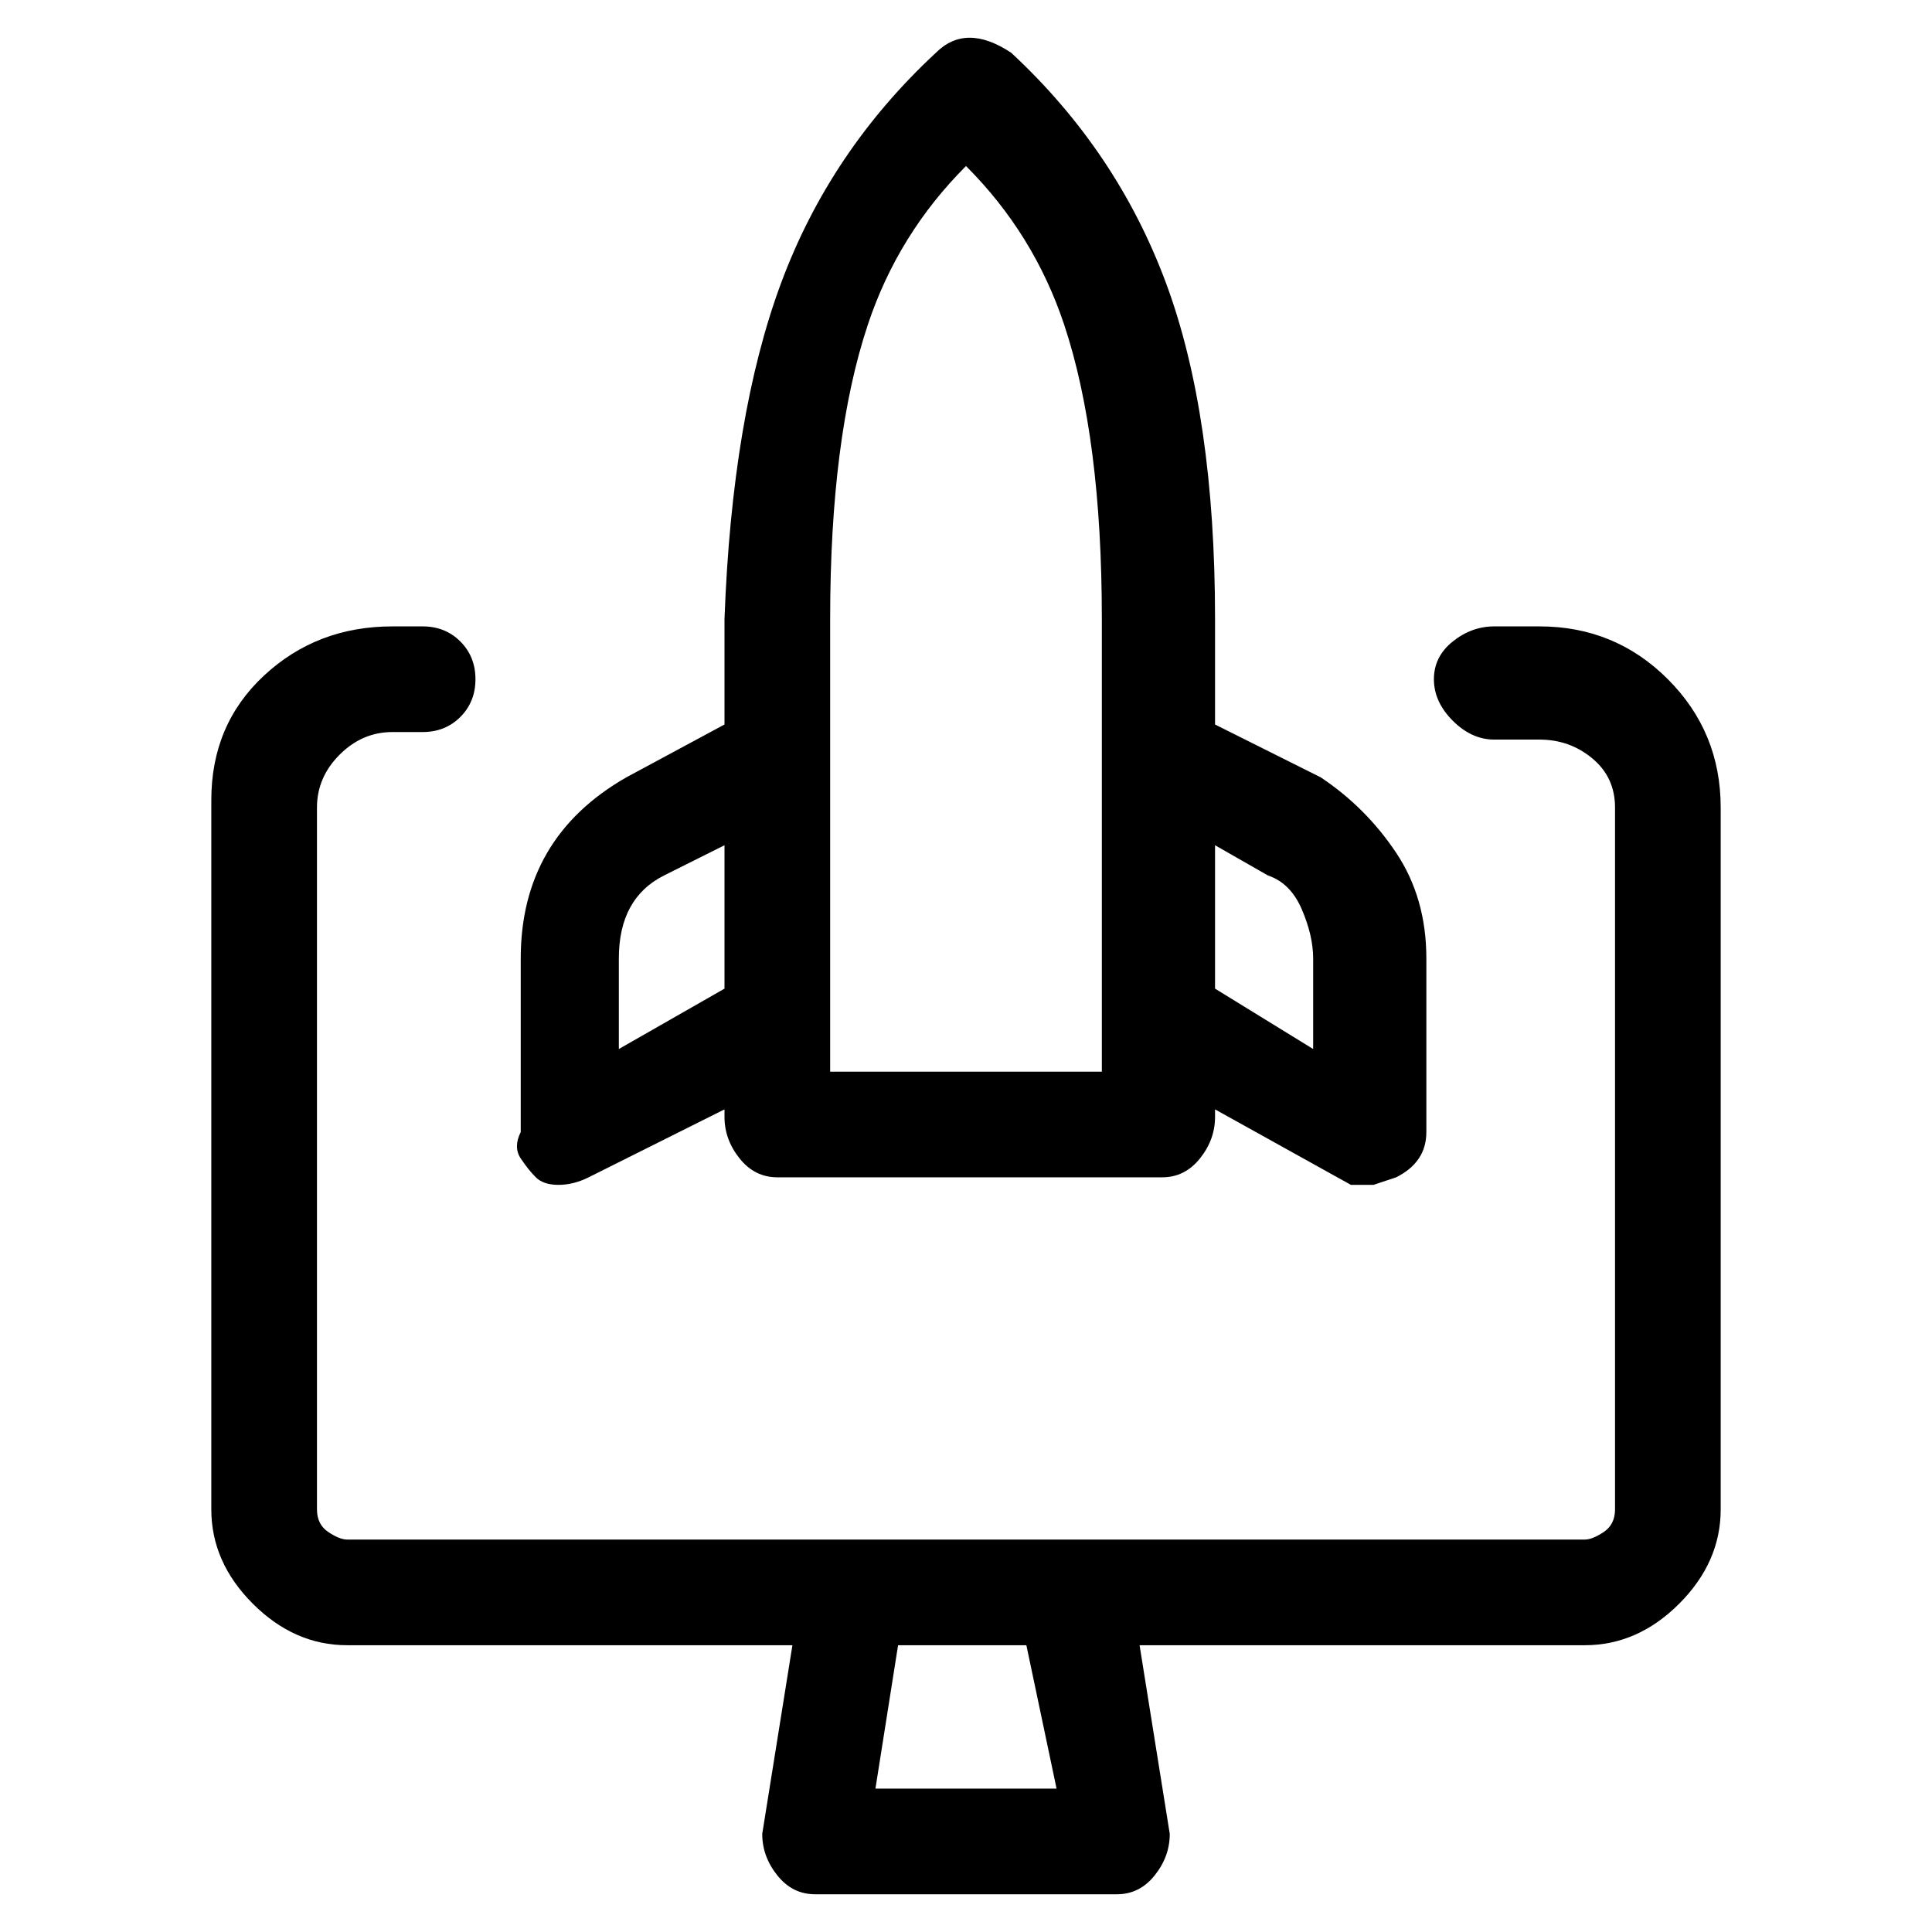 <svg viewBox="0 0 256 256" xmlns="http://www.w3.org/2000/svg">
  <path transform="scale(1, -1) translate(0, -256)" fill="currentColor" d="M204 173h-6q-3 0 -5.5 -2t-2.5 -5t2.5 -5.5t5.5 -2.5h6q4 0 7 -2.5t3 -6.5v-93q0 -2 -1.5 -3t-2.5 -1h-164q-1 0 -2.5 1t-1.5 3v93q0 4 3 7t7 3h4q3 0 5 2t2 5t-2 5t-5 2h-4q-10 0 -17 -6.5t-7 -16.5v-94q0 -7 5.5 -12.5t12.5 -5.5h59l-4 -25q0 -3 2 -5.5t5 -2.5h40 q3 0 5 2.5t2 5.5l-4 25h59q7 0 12.5 5.5t5.5 12.5v93q0 10 -7 17t-17 7zM140 19h-24l3 19h17zM71 100q1 -1 3 -1t4 1l18 9v-1q0 -3 2 -5.5t5 -2.5h51q3 0 5 2.5t2 5.5v1l18 -10h3l3 1q4 2 4 6v23q0 8 -4 14t-10 10l-14 7v14q0 27 -6.5 44.5t-20.5 30.5q-3 2 -5.5 2t-4.5 -2 q-14 -13 -20.5 -30.5t-7.5 -44.5v-14l-13 -7q-7 -4 -10.5 -10t-3.5 -14v-23q-1 -2 0 -3.5t2 -2.5zM168 140q3 -1 4.5 -4.5t1.5 -6.5v-12l-13 8v19zM110 174q0 24 5 39q4 12 13 21q9 -9 13 -21q5 -15 5 -39v-60h-36v60zM82 129q0 8 6 11l8 4v-19l-14 -8v12z" />
</svg>